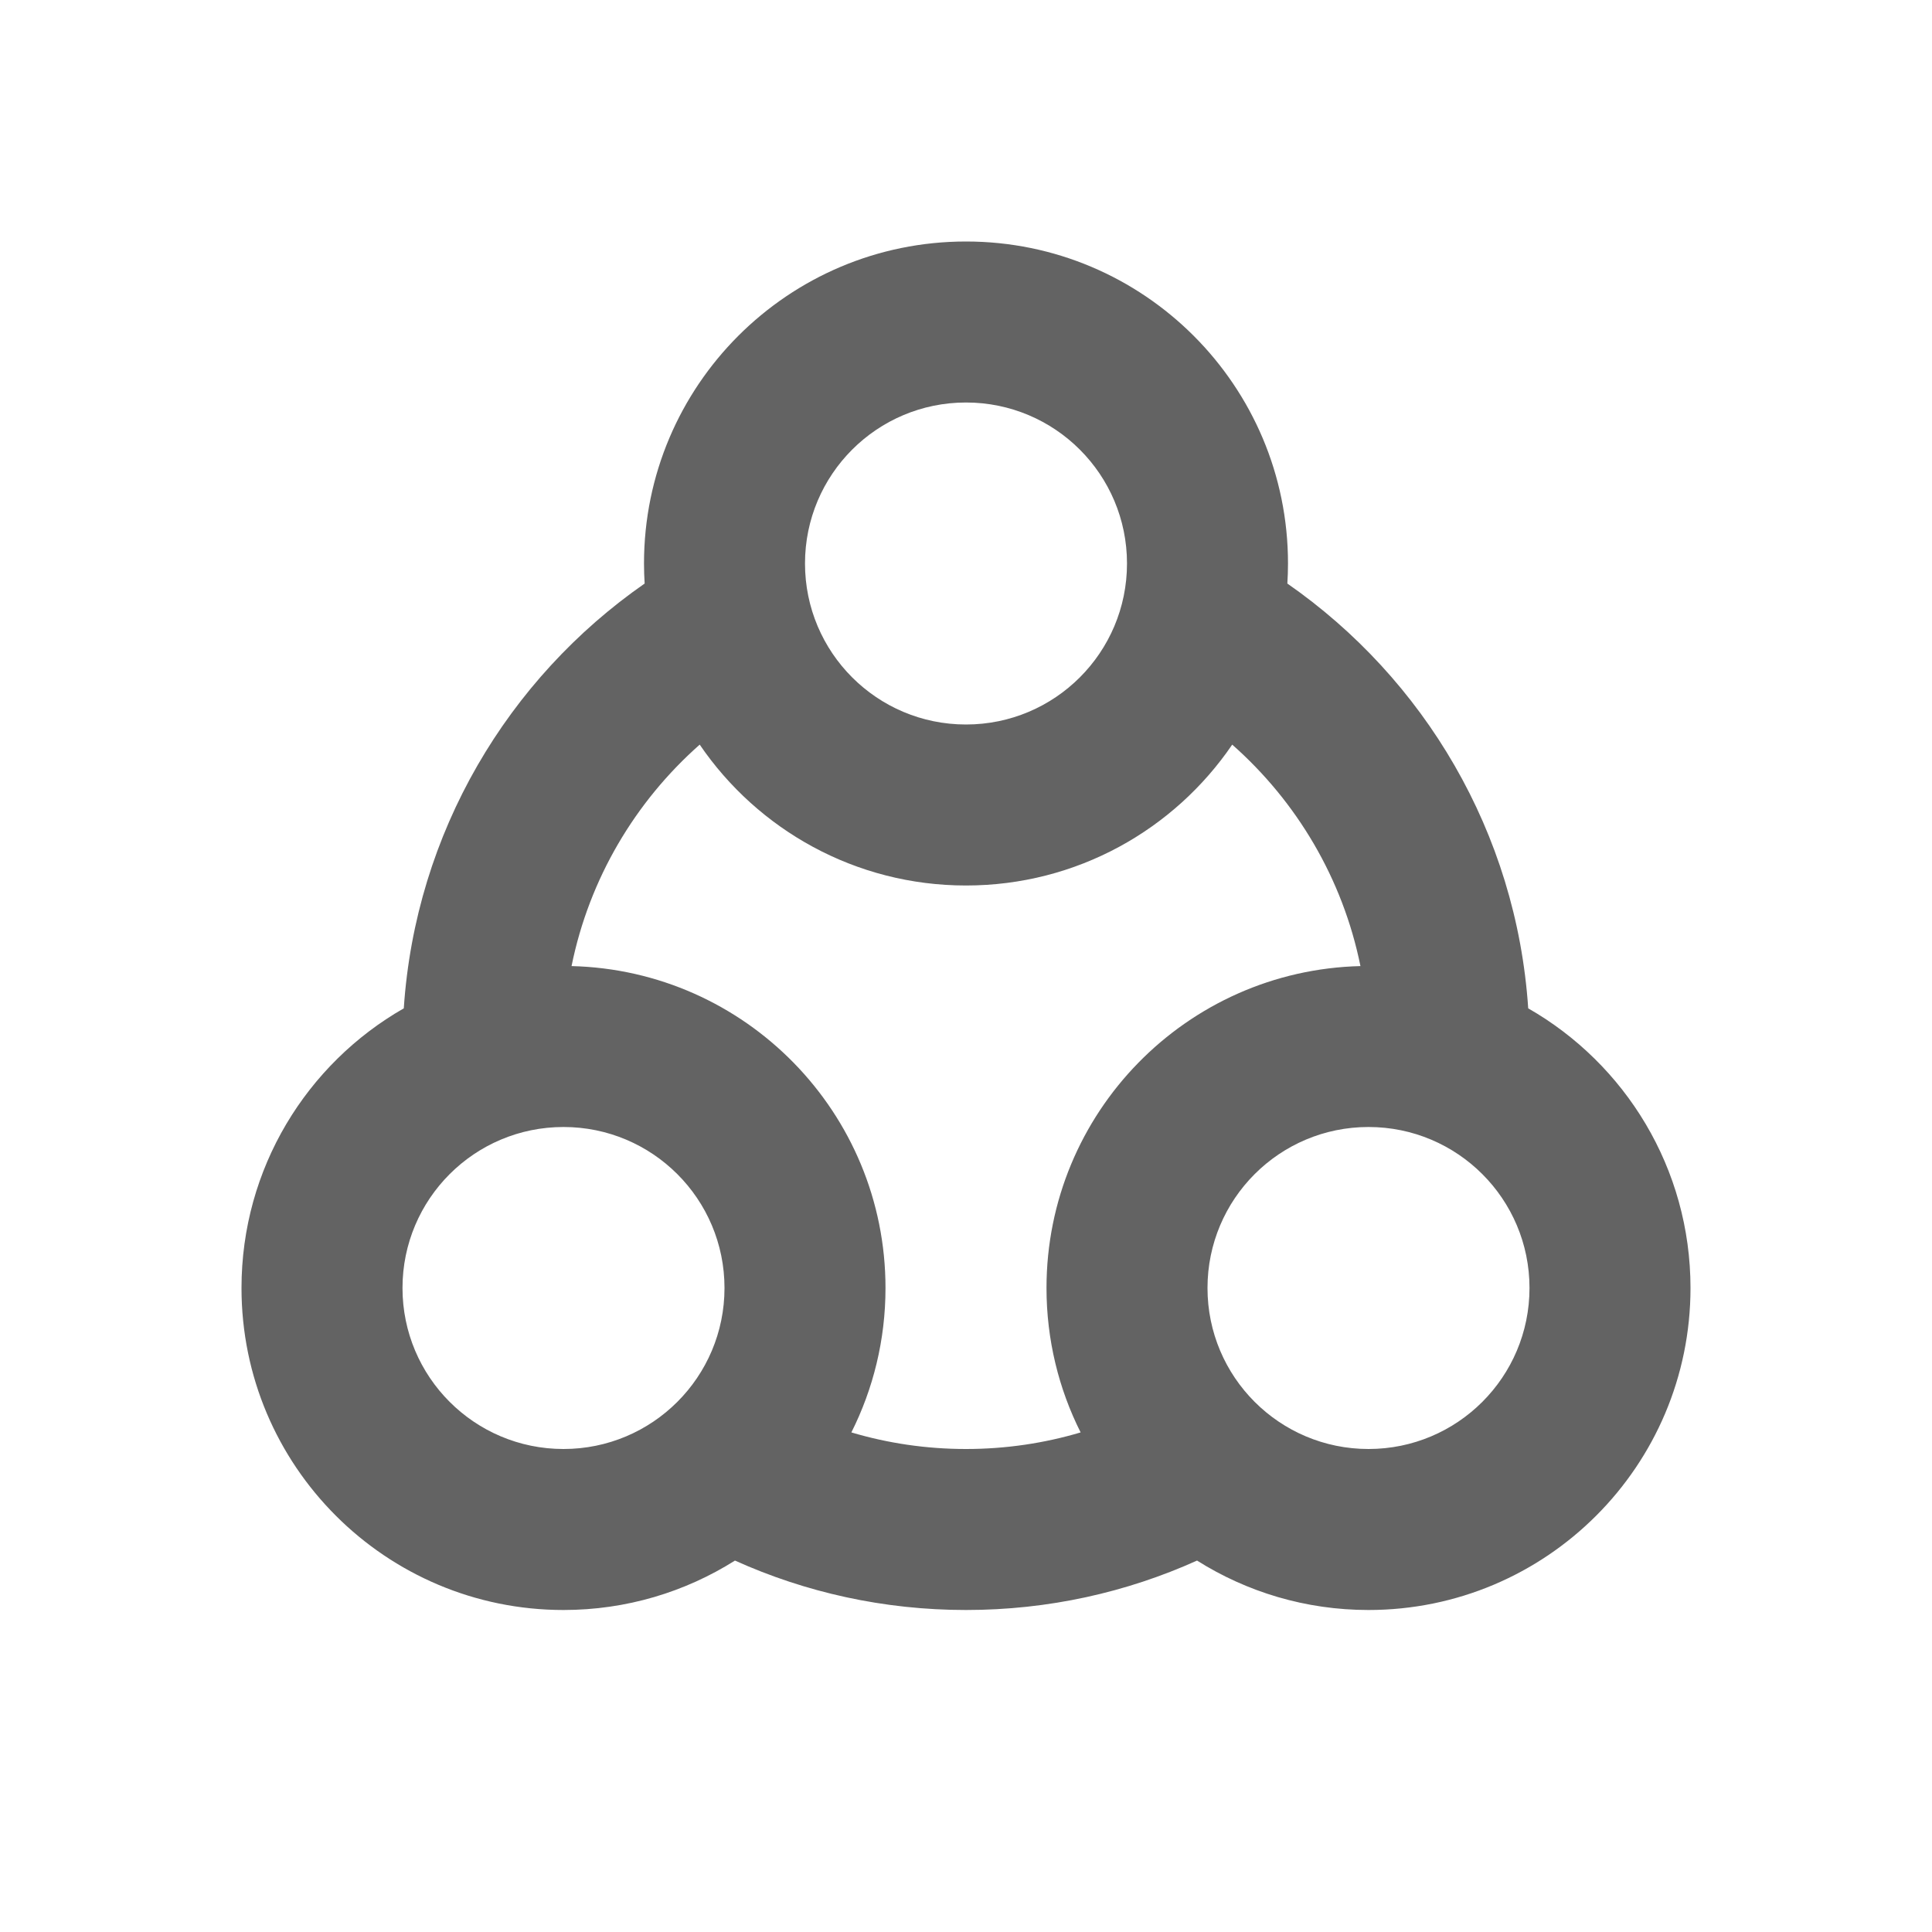 <svg width="24" height="24" viewBox="0 0 24 24" fill="none" xmlns="http://www.w3.org/2000/svg">
<path fill-rule="evenodd" clip-rule="evenodd" d="M12 11C10.625 11 9.412 10.306 8.692 9.25C7.892 9.957 7.32 10.915 7.1 12.001C9.263 12.054 11 13.824 11 16C11 16.645 10.847 17.255 10.576 17.794C11.027 17.928 11.505 18 12 18C12.495 18 12.973 17.928 13.424 17.794C13.153 17.255 13 16.645 13 16C13 13.824 14.737 12.054 16.9 12.001C16.68 10.915 16.108 9.957 15.307 9.25C14.588 10.306 13.375 11 12 11ZM12 20C13.023 20 13.994 19.781 14.87 19.386C15.487 19.775 16.217 20 17 20C19.209 20 21 18.209 21 16C21 14.513 20.189 13.215 18.984 12.526C18.838 10.34 17.689 8.429 15.992 7.249C15.997 7.167 16 7.084 16 7C16 4.791 14.209 3 12 3C9.791 3 8 4.791 8 7C8 7.084 8.003 7.167 8.008 7.249C6.311 8.429 5.162 10.34 5.016 12.526C3.811 13.215 3 14.513 3 16C3 18.209 4.791 20 7 20C7.783 20 8.513 19.775 9.13 19.386C10.006 19.781 10.977 20 12 20ZM14 7C14 8.105 13.105 9 12 9C10.895 9 10 8.105 10 7C10 5.895 10.895 5 12 5C13.105 5 14 5.895 14 7ZM9 16C9 17.105 8.105 18 7 18C5.895 18 5 17.105 5 16C5 14.895 5.895 14 7 14C8.105 14 9 14.895 9 16ZM19 16C19 17.105 18.105 18 17 18C15.895 18 15 17.105 15 16C15 14.895 15.895 14 17 14C18.105 14 19 14.895 19 16Z" fill="#636363"/>
</svg>

